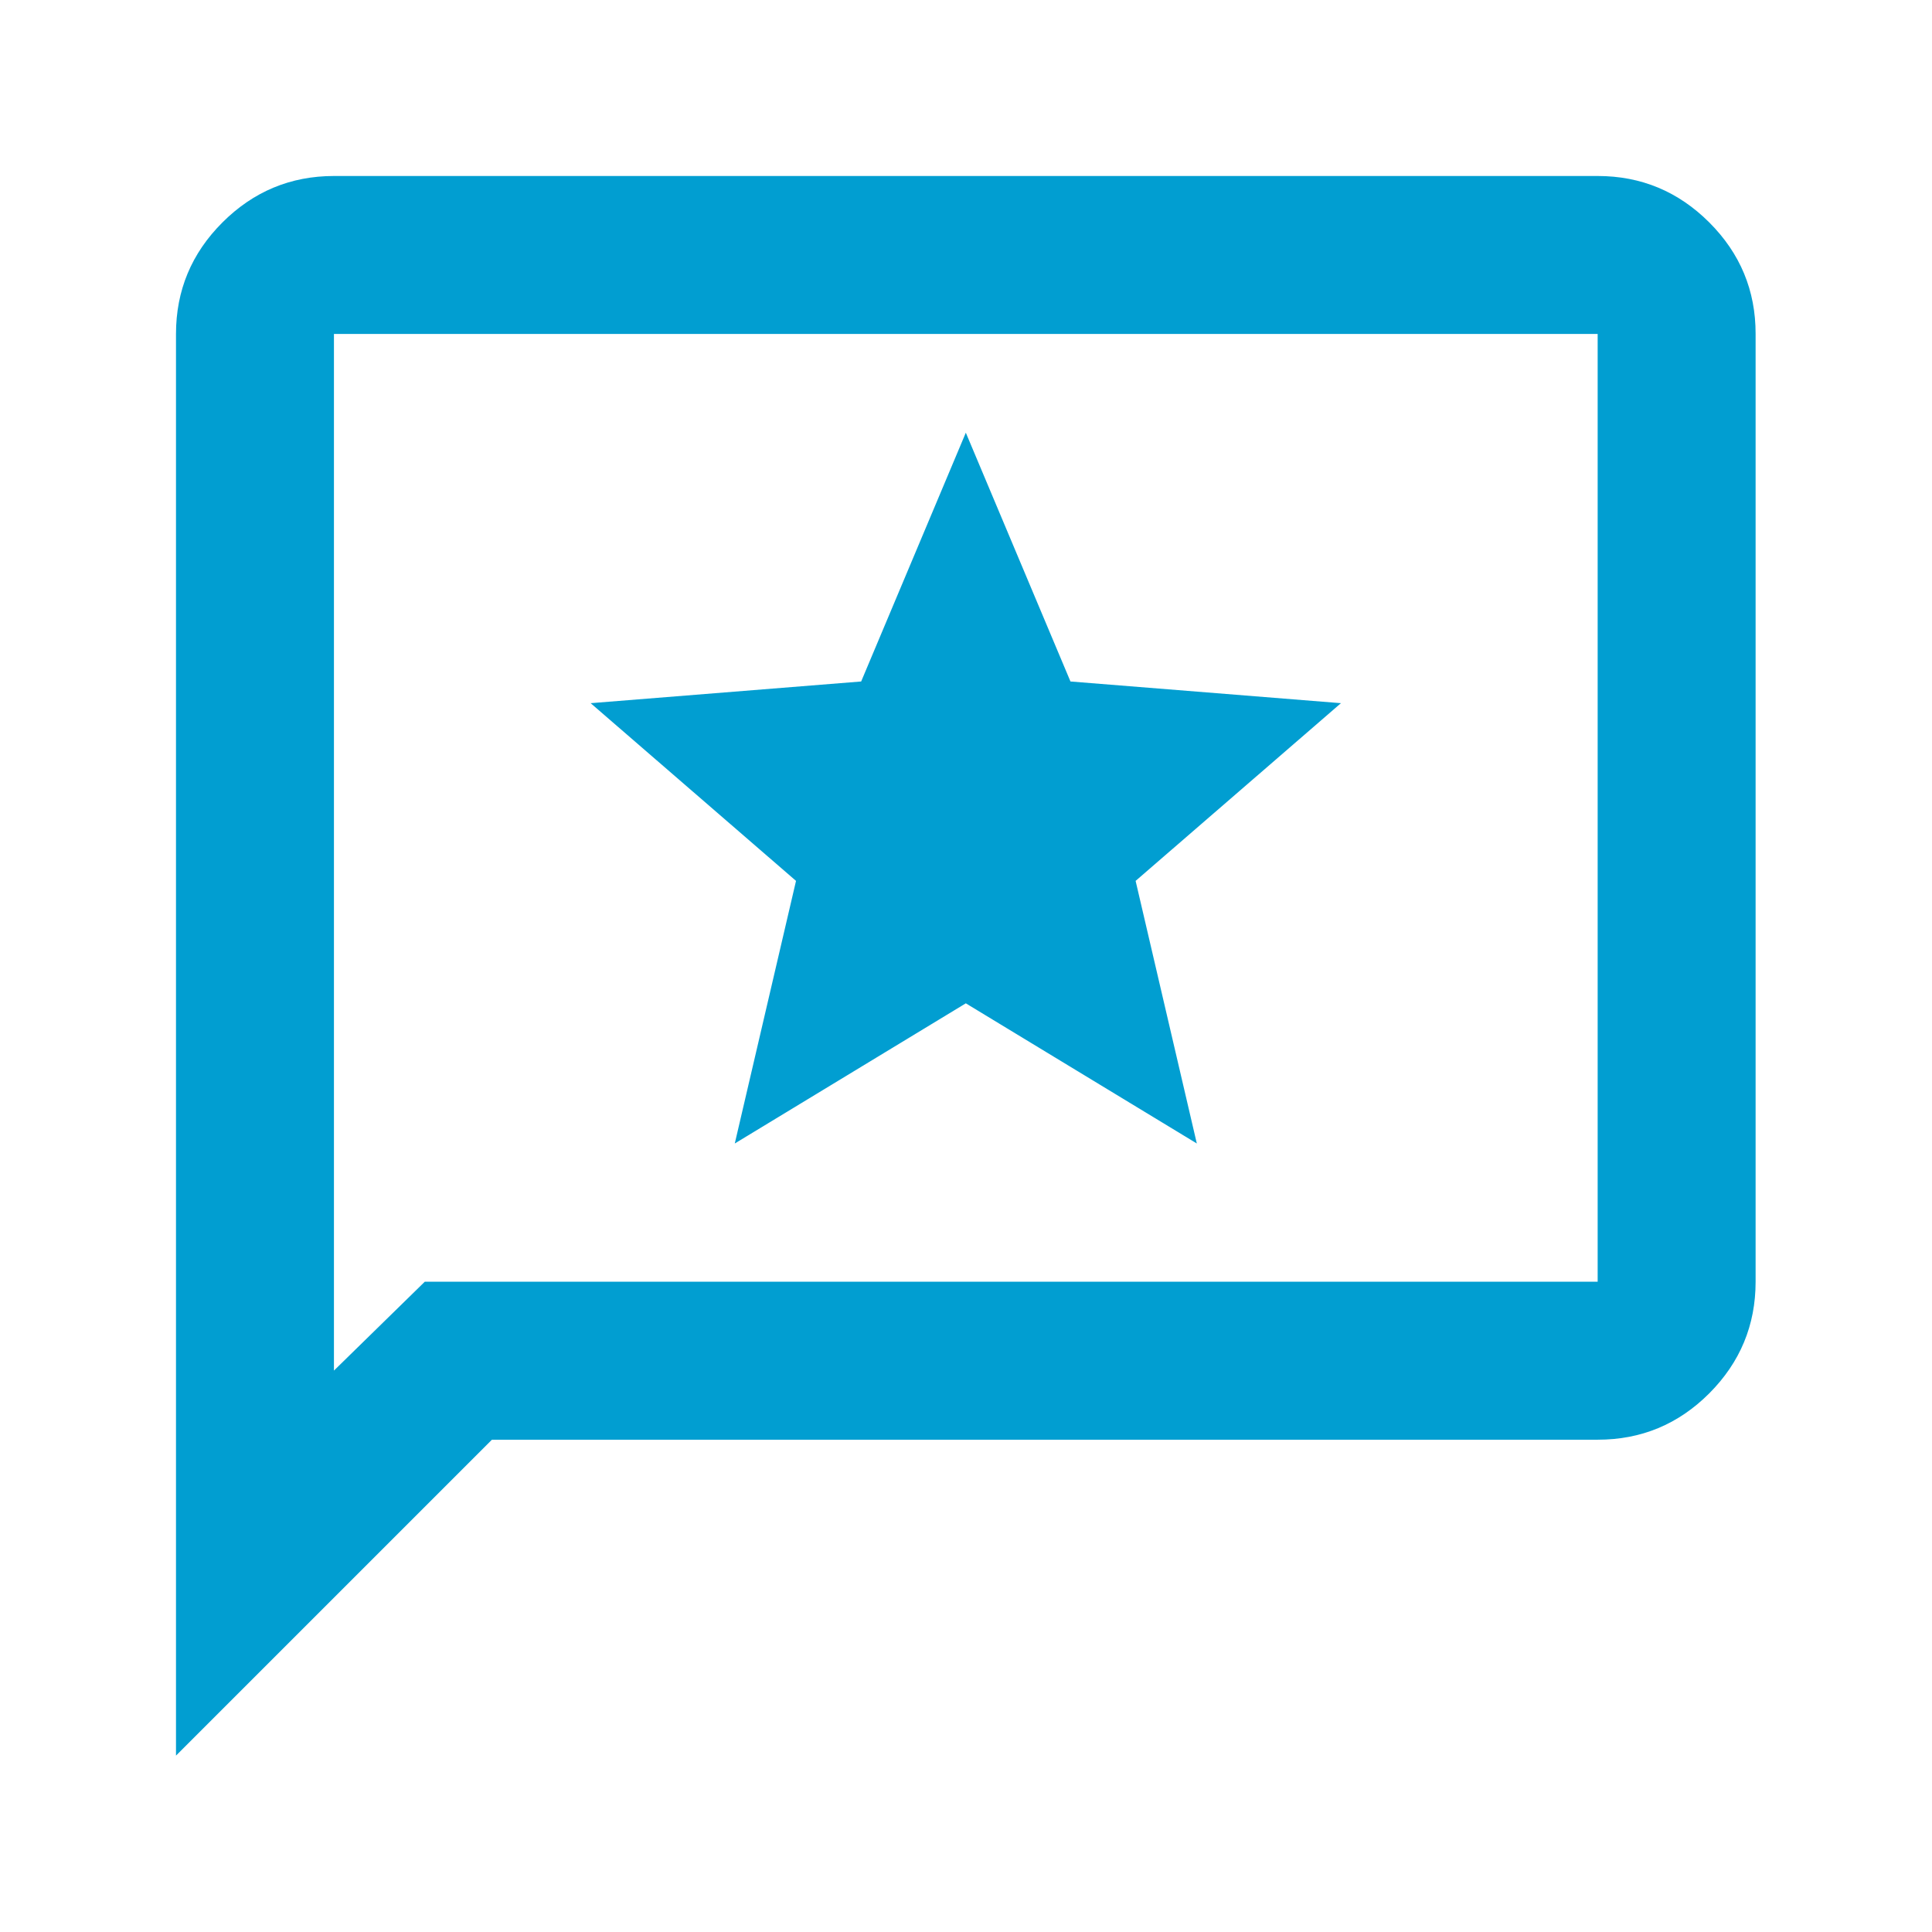 <svg width="53" height="53" viewBox="0 0 53 53" fill="none" xmlns="http://www.w3.org/2000/svg">
<path d="M20.157 31.369L26.495 27.524L32.832 31.369L31.153 24.165L36.786 19.29L29.366 18.695L26.495 11.87L23.624 18.695L16.203 19.29L21.837 24.165L20.157 31.369ZM4.828 48.161V9.161C4.828 7.97 5.253 6.95 6.102 6.102C6.951 5.254 7.971 4.829 9.161 4.828H43.828C45.02 4.828 46.04 5.253 46.89 6.102C47.739 6.951 48.163 7.971 48.161 9.161V35.161C48.161 36.353 47.737 37.373 46.89 38.223C46.042 39.072 45.021 39.496 43.828 39.495H13.495L4.828 48.161ZM11.653 35.161H43.828V9.161H9.161V37.599L11.653 35.161Z" fill="#019ED1"/>
</svg>

